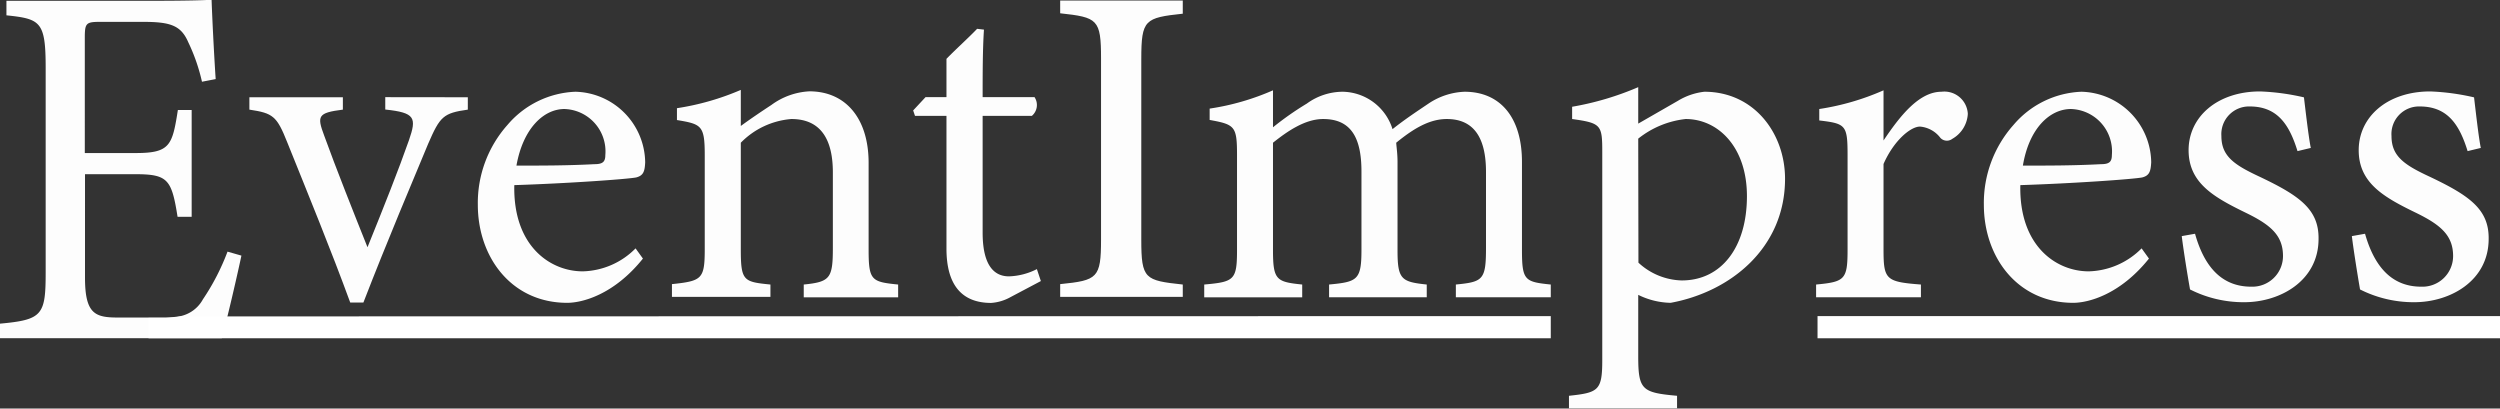<svg id="Layer_1" data-name="Layer 1" xmlns="http://www.w3.org/2000/svg" viewBox="0 0 244.7 39.99"><rect x="0" y="0" width="244.7" height="39.99" fill="#333333" stroke="none"/><defs><style>.cls-1{fill:#fff;}.cls-2{opacity:0.99;}</style></defs><title>EventImpress Logo 2</title><path class="cls-1" d="M327.08,431.89v2.17H189.83v-2H191a10.22,10.22,0,0,0,2-.14Z" transform="translate(-175.29 -400.95)"/><rect class="cls-1" x="177.9" y="30.94" width="66.8" height="2.17"/><g class="cls-2"><path class="cls-1" d="M197.56,425.58a22.45,22.45,0,0,1-2.41,4.67,3.29,3.29,0,0,1-2.18,1.64,10.22,10.22,0,0,1-2,.14h-4.15c-2.23,0-3.21-.36-3.21-3.91V418h4.91c3.21,0,3.57.51,4.15,4.17h1.38V411.72H192.7c-.54,3.45-.76,4.21-4.11,4.21h-5V404.71c0-1.47.09-1.62,1.47-1.62h4.24c2.68,0,3.71.35,4.42,2a18.1,18.1,0,0,1,1.34,3.86l1.34-.26c-.18-2.69-.36-6.5-.4-7.77-.54.05-2.28.11-6.48.11H175.92v1.42c3.34.35,3.84.61,3.84,5.13v20.05c0,4.16-.32,4.62-4.47,5v1.42H197c.13-.46.34-1.25.56-2.17.53-2.14,1.17-5,1.36-5.91Z" transform="translate(-175.29 -400.95)"/><path class="cls-1" d="M213,410.46v1.21c2.94.31,3.08.8,2.32,3-1,2.85-2.45,6.51-4.06,10.48-1.25-3.12-3.13-7.85-4.24-10.93-.72-1.92-.63-2.23,1.83-2.54v-1.21H199.7v1.21c2.32.35,2.68.62,3.71,3.21,2.1,5.22,4.28,10.53,6.16,15.67h1.29c2.32-6,4.87-12,6.34-15.54,1.16-2.67,1.47-3,3.88-3.34v-1.21Z" transform="translate(-175.29 -400.95)"/><path class="cls-1" d="M232.33,427.51c-3.17,0-6.83-2.46-6.7-8.44,5.31-.17,11-.58,11.92-.75.71-.18.85-.58.89-1.48a7,7,0,0,0-6.83-6.91,9.18,9.18,0,0,0-6.65,3.25,11.48,11.48,0,0,0-2.9,7.81c0,5.14,3.3,9.6,8.75,9.6,1.43,0,4.55-.76,7.41-4.33l-.72-1A7.52,7.52,0,0,1,232.33,427.51Zm-1.79-15.89a4.15,4.15,0,0,1,4,4.51c0,.67-.27.89-1.07.89-2.64.14-5.14.14-7.63.14C226.48,413.54,228.49,411.62,230.54,411.62Z" transform="translate(-175.29 -400.95)"/><path class="cls-1" d="M260.31,425.37v-8.48c0-4.33-2.23-7-5.8-7a6.86,6.86,0,0,0-3.71,1.33c-1.16.76-2.14,1.43-3,2.06v-3.53a25.42,25.42,0,0,1-6.25,1.79v1.16c2.41.4,2.72.53,2.72,3.43v9.2c0,2.94-.27,3.12-3.21,3.43v1.25h9.64V428.8c-2.63-.26-2.9-.35-2.9-3.43V414.92a7.78,7.78,0,0,1,4.95-2.32c2.95,0,4.06,2.1,4.06,5.22v7.37c0,3-.26,3.35-2.85,3.61v1.25h9.24V428.8C260.58,428.54,260.31,428.4,260.31,425.37Z" transform="translate(-175.29 -400.95)"/><path class="cls-1" d="M276.78,427.29a6.44,6.44,0,0,1-2.73.71c-1.16,0-2.58-.67-2.58-4.28V412.29h4.82a1.39,1.39,0,0,0,.26-1.83h-5.08c0-2.14,0-4.73.13-6.61l-.67-.08c-.85.89-2.14,2.05-3,2.94v3.75h-2.05l-1.21,1.3.18.53h3.08v13c0,3.57,1.52,5.31,4.37,5.31a4.52,4.52,0,0,0,1.92-.58l2.95-1.56Z" transform="translate(-175.29 -400.95)"/><path class="cls-1" d="M291.06,402.29V401h-12v1.25c3.66.4,4,.58,4,4.42v17.72c0,3.79-.35,4-4,4.37v1.25h12V428.8c-3.71-.4-4.06-.53-4.06-4.37V406.71C287,402.87,287.35,402.69,291.06,402.29Z" transform="translate(-175.29 -400.95)"/><path class="cls-1" d="M324.26,425.41V416.8c0-4.38-2.14-6.87-5.62-6.87a6.78,6.78,0,0,0-3.53,1.16c-1.11.75-2.27,1.51-3.52,2.5a5.2,5.2,0,0,0-4.87-3.66,6,6,0,0,0-3.52,1.16,29.57,29.57,0,0,0-3.31,2.32v-3.62a24.23,24.23,0,0,1-6.2,1.79v1.11c2.5.45,2.68.63,2.68,3.48v9.24c0,2.95-.27,3.13-3.21,3.39v1.25h9.59V428.8c-2.54-.26-2.86-.44-2.86-3.39V414.92c1.39-1.11,3.13-2.32,4.91-2.32,2.73,0,3.75,1.83,3.75,5.14v7.67c0,2.95-.4,3.13-3.17,3.39v1.25h9.56V428.8c-2.46-.26-2.86-.49-2.86-3.3v-8.66c0-.84-.09-1.38-.13-1.92,1.69-1.38,3.25-2.32,4.95-2.32,2.77,0,3.84,2,3.84,5.18v7.45c0,3.13-.31,3.31-2.95,3.57v1.25h9.29V428.8C324.53,428.54,324.26,428.4,324.26,425.41Z" transform="translate(-175.29 -400.95)"/><path class="cls-1" d="M338.81,430.59c5.85-1.07,11.2-5.36,11.2-12.14,0-4.42-3-8.52-7.9-8.52a6.34,6.34,0,0,0-2.59.89l-3.88,2.23v-3.57a28.64,28.64,0,0,1-6.47,1.92v1.2c2.86.4,2.95.58,2.95,3.26v20.31c0,3-.36,3.21-3.26,3.52v1.25h10.58v-1.25c-3.44-.31-3.8-.58-3.8-3.88v-6A7.46,7.46,0,0,0,338.81,430.59Zm-3.17-16.07a9,9,0,0,1,4.64-1.92c3.17,0,6,2.73,6,7.55,0,5-2.5,8.25-6.38,8.25a6.46,6.46,0,0,1-4.24-1.74Z" transform="translate(-175.29 -400.95)"/><path class="cls-1" d="M365.32,409.93c-2.23,0-4.11,2.45-5.67,4.77v-4.91a24.68,24.68,0,0,1-6.29,1.83v1.12c2.59.31,2.77.44,2.77,3.39v9.28c0,2.9-.27,3.13-3.08,3.39v1.25h10.26V428.8c-3.44-.26-3.66-.49-3.66-3.43V417c1-2.28,2.64-3.66,3.57-3.66a2.8,2.8,0,0,1,2,1.11.87.87,0,0,0,1.16.09,3,3,0,0,0,1.52-2.45A2.3,2.3,0,0,0,365.32,409.93Z" transform="translate(-175.29 -400.95)"/><path class="cls-1" d="M379.73,427.51c-3.16,0-6.82-2.46-6.69-8.44,5.31-.17,11-.58,11.92-.75.71-.18.84-.58.89-1.48a7,7,0,0,0-6.83-6.91,9.17,9.17,0,0,0-6.65,3.25,11.48,11.48,0,0,0-2.9,7.81c0,5.14,3.3,9.6,8.75,9.6,1.43,0,4.55-.76,7.41-4.33l-.72-1A7.55,7.55,0,0,1,379.73,427.51ZM378,411.62a4.15,4.15,0,0,1,4,4.51c0,.67-.27.89-1.07.89-2.64.14-5.14.14-7.64.14C373.89,413.54,375.9,411.62,378,411.62Z" transform="translate(-175.29 -400.95)"/><path class="cls-1" d="M396.51,418.27c-2.49-1.16-3.79-2-3.79-4a2.71,2.71,0,0,1,2.77-2.9c2.72,0,3.88,1.78,4.68,4.37l1.3-.31c-.22-1.07-.54-3.88-.67-4.95a22.43,22.43,0,0,0-4.29-.58c-4.19,0-7,2.49-7,5.75s2.55,4.64,5.67,6.16c2.37,1.16,3.57,2.19,3.57,4.2a3,3,0,0,1-3.12,3c-3.13,0-4.69-2.32-5.49-5.18l-1.3.23c.18,1.47.58,3.93.81,5.22a11.58,11.58,0,0,0,5.31,1.25c3.52,0,7.27-2.1,7.27-6.2C402.27,421.44,400.35,420.1,396.51,418.27Z" transform="translate(-175.29 -400.95)"/><path class="cls-1" d="M413.16,418.27c-2.5-1.16-3.79-2-3.79-4a2.7,2.7,0,0,1,2.76-2.9c2.73,0,3.89,1.78,4.69,4.37l1.29-.31c-.22-1.07-.53-3.88-.66-4.95a22.56,22.56,0,0,0-4.29-.58c-4.2,0-7,2.49-7,5.75s2.54,4.64,5.67,6.16c2.36,1.16,3.57,2.19,3.57,4.2a3,3,0,0,1-3.13,3c-3.12,0-4.68-2.32-5.49-5.18l-1.29.23c.18,1.47.58,3.93.8,5.22a11.62,11.62,0,0,0,5.31,1.25c3.53,0,7.28-2.1,7.28-6.2C418.92,421.44,417,420.1,413.16,418.27Z" transform="translate(-175.29 -400.95)"/></g></svg>